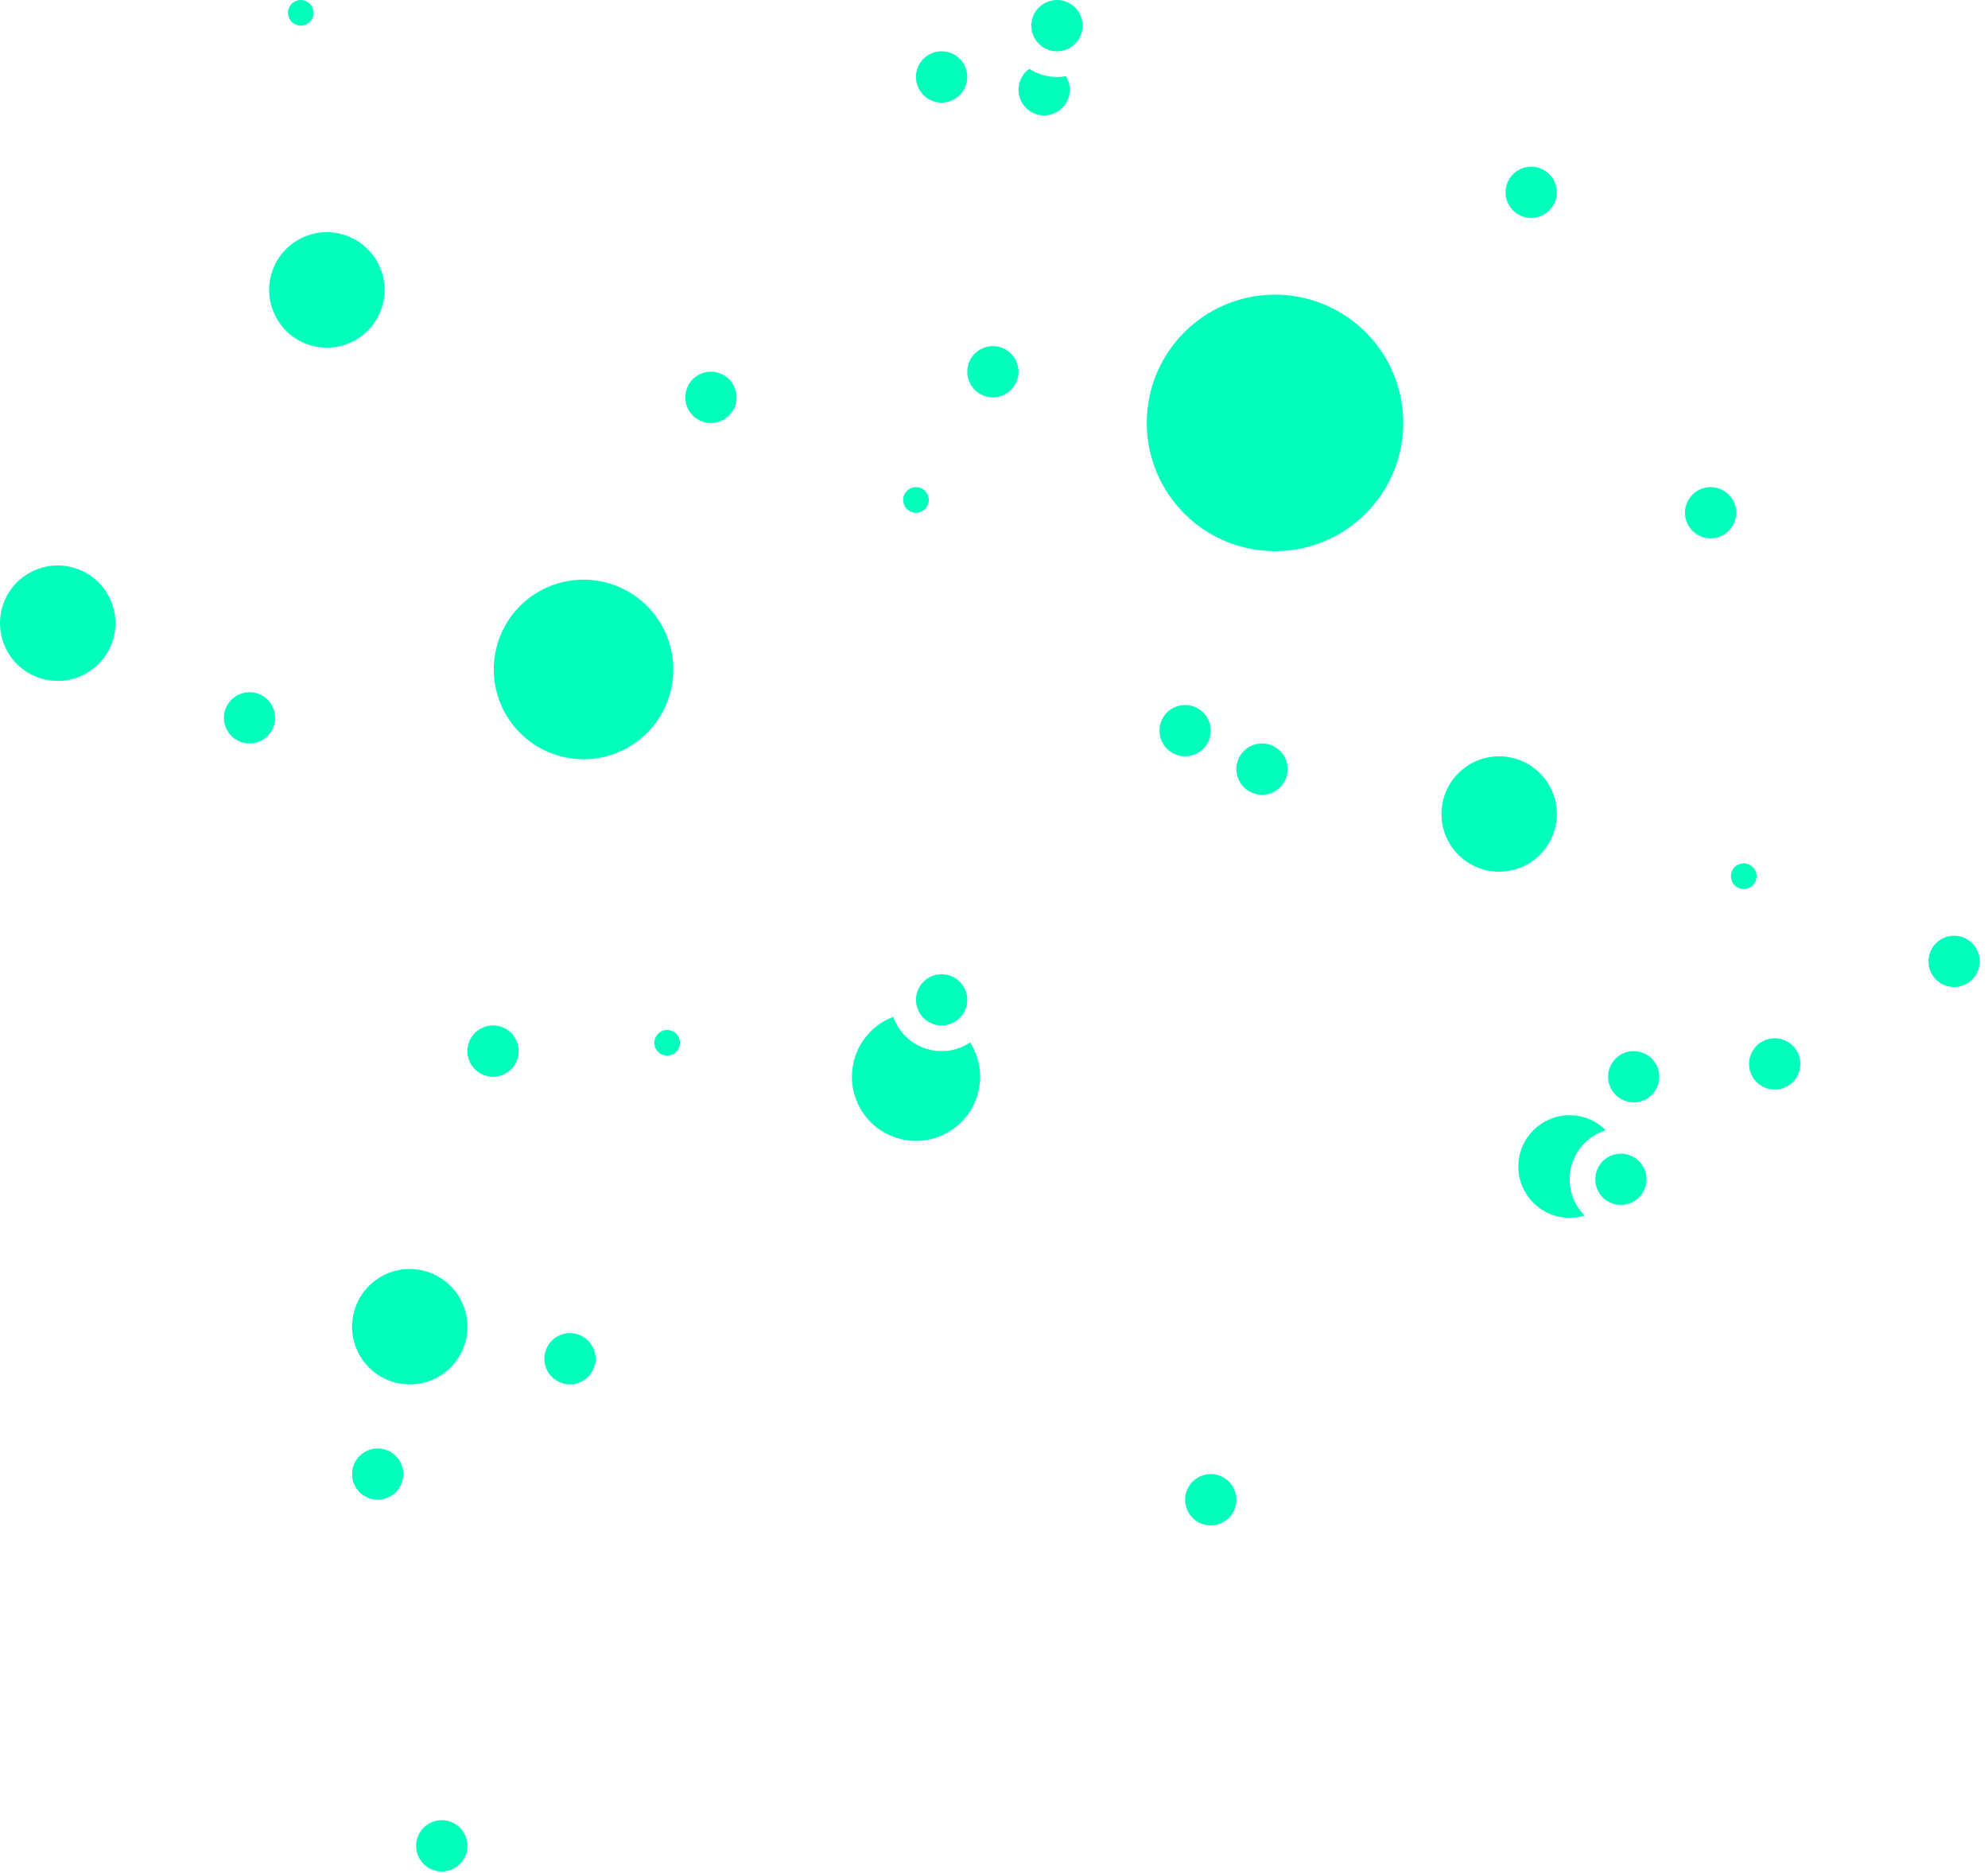 <svg width="155px" height="146px" viewBox="0 0 155 146" xmlns="http://www.w3.org/2000/svg">
  <path fill="#00FFBC" d="M36.211,142.953 C36.729,143.928 36.359,145.139 35.384,145.658 C34.408,146.177 33.197,145.806 32.679,144.831 C32.16,143.856 32.53,142.645 33.506,142.126 C34.481,141.608 35.692,141.978 36.211,142.953 Z M96.167,115.974 C96.685,116.949 96.315,118.16 95.34,118.679 C94.365,119.197 93.154,118.827 92.635,117.852 C92.116,116.876 92.487,115.665 93.462,115.147 C94.437,114.628 95.648,114.998 96.167,115.974 Z M29.448,112.916 C30.552,112.916 31.446,113.811 31.446,114.914 C31.446,116.017 30.552,116.912 29.448,116.912 C28.345,116.912 27.45,116.017 27.45,114.914 C27.45,113.811 28.345,112.916 29.448,112.916 Z M31.948,98.927 C34.432,98.927 36.446,100.941 36.446,103.425 C36.446,105.909 34.432,107.922 31.948,107.922 C29.464,107.922 27.45,105.909 27.45,103.425 C27.45,100.941 29.464,98.927 31.948,98.927 Z M44.437,103.923 C45.541,103.923 46.435,104.818 46.435,105.921 C46.435,107.024 45.541,107.919 44.437,107.919 C43.334,107.919 42.44,107.024 42.44,105.921 C42.44,104.818 43.334,103.923 44.437,103.923 Z M122.382,86.936 C123.486,86.936 124.485,87.384 125.208,88.108 C123.571,88.608 122.38,90.131 122.38,91.932 C122.38,93.037 122.828,94.037 123.555,94.761 C123.184,94.875 122.79,94.936 122.382,94.936 C120.173,94.936 118.382,93.145 118.382,90.936 C118.382,88.727 120.173,86.936 122.382,86.936 Z M126.378,89.934 C127.481,89.934 128.375,90.828 128.375,91.932 C128.375,92.985 127.56,93.848 126.527,93.924 L126.378,93.929 C125.274,93.929 124.38,93.035 124.38,91.932 C124.38,90.879 125.195,90.016 126.228,89.94 L126.378,89.934 Z M69.643,79.267 C70.19,80.824 71.673,81.94 73.416,81.94 C74.239,81.94 75.005,81.691 75.641,81.263 C76.133,82.037 76.418,82.955 76.418,83.94 C76.418,86.7 74.18,88.938 71.42,88.938 C68.66,88.938 66.422,86.7 66.422,83.94 C66.422,81.879 67.67,80.109 69.451,79.345 L69.643,79.267 Z M127.377,81.94 C128.48,81.94 129.375,82.835 129.375,83.938 C129.375,85.041 128.48,85.936 127.377,85.936 C126.273,85.936 125.379,85.041 125.379,83.938 C125.379,82.835 126.273,81.94 127.377,81.94 Z M140.135,82 C140.653,82.975 140.283,84.186 139.308,84.705 C138.332,85.223 137.121,84.853 136.603,83.878 C136.084,82.902 136.455,81.691 137.43,81.173 C138.405,80.654 139.616,81.024 140.135,82 Z M40.208,81 C40.726,81.976 40.356,83.187 39.381,83.705 C38.405,84.224 37.194,83.854 36.676,82.878 C36.157,81.903 36.527,80.692 37.503,80.173 C38.478,79.655 39.689,80.025 40.208,81 Z M52.901,80.824 C53.16,81.311 52.975,81.917 52.487,82.176 C52,82.436 51.394,82.25 51.135,81.763 C50.876,81.275 51.061,80.67 51.549,80.41 C52.036,80.151 52.642,80.336 52.901,80.824 Z M73.416,75.945 C74.52,75.945 75.414,76.839 75.414,77.942 C75.414,79.046 74.52,79.94 73.416,79.94 C72.313,79.94 71.418,79.046 71.418,77.942 C71.418,76.839 72.313,75.945 73.416,75.945 Z M154.124,74.006 C154.643,74.981 154.273,76.192 153.298,76.711 C152.322,77.229 151.111,76.859 150.593,75.884 C150.074,74.908 150.444,73.697 151.42,73.179 C152.395,72.66 153.606,73.03 154.124,74.006 Z M136.84,67.834 C137.099,68.321 136.914,68.927 136.426,69.186 C135.939,69.445 135.333,69.26 135.074,68.773 C134.815,68.285 135,67.68 135.487,67.42 C135.975,67.161 136.58,67.346 136.84,67.834 Z M116.886,58.958 C119.37,58.958 121.384,60.971 121.384,63.455 C121.384,65.939 119.37,67.953 116.886,67.953 C114.402,67.953 112.388,65.939 112.388,63.455 C112.388,60.971 114.402,58.958 116.886,58.958 Z M97.459,58.19 C98.434,57.672 99.645,58.042 100.164,59.017 C100.682,59.992 100.312,61.203 99.337,61.722 C98.362,62.241 97.151,61.87 96.632,60.895 C96.114,59.92 96.484,58.709 97.459,58.19 Z M51.679,48.901 C53.494,52.314 52.198,56.553 48.784,58.368 C45.371,60.183 41.132,58.887 39.318,55.473 C37.503,52.06 38.798,47.822 42.212,46.007 C45.625,44.192 49.864,45.487 51.679,48.901 Z M91.463,55.193 C92.439,54.674 93.65,55.044 94.168,56.019 C94.687,56.995 94.317,58.206 93.341,58.724 C92.366,59.243 91.155,58.873 90.636,57.897 C90.118,56.922 90.488,55.711 91.463,55.193 Z M19.456,53.961 C20.559,53.961 21.453,54.856 21.453,55.959 C21.453,57.063 20.559,57.957 19.456,57.957 C18.352,57.957 17.458,57.063 17.458,55.959 C17.458,54.856 18.352,53.961 19.456,53.961 Z M8.474,46.469 C9.641,48.663 8.808,51.388 6.614,52.554 C4.419,53.721 1.694,52.888 0.528,50.694 C-0.639,48.499 0.194,45.775 2.388,44.608 C4.583,43.441 7.307,44.274 8.474,46.469 Z M99.41,22.97 C104.932,22.97 109.408,27.446 109.408,32.967 C109.408,38.489 104.932,42.965 99.41,42.965 C93.889,42.965 89.413,38.489 89.413,32.967 C89.413,27.446 93.889,22.97 99.41,22.97 Z M133.372,37.974 C134.476,37.974 135.37,38.868 135.37,39.971 C135.37,41.075 134.476,41.969 133.372,41.969 C132.269,41.969 131.375,41.075 131.375,39.971 C131.375,38.868 132.269,37.974 133.372,37.974 Z M71.417,37.974 C71.968,37.974 72.415,38.42 72.415,38.971 C72.415,39.522 71.968,39.969 71.417,39.969 C70.866,39.969 70.419,39.522 70.419,38.971 C70.419,38.42 70.866,37.974 71.417,37.974 Z M57.195,30.039 C57.714,31.015 57.344,32.226 56.368,32.744 C55.393,33.263 54.182,32.892 53.663,31.917 C53.145,30.942 53.515,29.731 54.49,29.212 C55.466,28.694 56.677,29.064 57.195,30.039 Z M77.413,26.982 C78.517,26.982 79.411,27.877 79.411,28.98 C79.411,30.083 78.517,30.978 77.413,30.978 C76.31,30.978 75.415,30.083 75.415,28.98 C75.415,27.877 76.31,26.982 77.413,26.982 Z M29.459,20.488 C30.626,22.683 29.793,25.408 27.598,26.574 C25.404,27.741 22.679,26.908 21.512,24.714 C20.346,22.519 21.179,19.795 23.373,18.628 C25.567,17.461 28.292,18.294 29.459,20.488 Z M119.383,12.993 C120.486,12.993 121.38,13.887 121.38,14.99 C121.38,16.094 120.486,16.988 119.383,16.988 C118.279,16.988 117.385,16.094 117.385,14.99 C117.385,13.887 118.279,12.993 119.383,12.993 Z M80.25,5.368 C80.867,5.763 81.583,5.982 82.315,6 L82.515,6 L82.715,5.99 C82.846,5.98 82.976,5.963 83.106,5.94 L83.176,6.058 C83.695,7.033 83.325,8.244 82.349,8.762 C81.374,9.281 80.163,8.911 79.644,7.936 C79.175,7.053 79.434,5.978 80.209,5.397 L80.25,5.368 Z M72.477,4.231 C73.453,3.713 74.664,4.083 75.182,5.058 C75.701,6.034 75.33,7.245 74.355,7.763 C73.38,8.282 72.169,7.912 71.65,6.936 C71.132,5.961 71.502,4.75 72.477,4.231 Z M82.343,0.001 C83.081,-0.023 83.805,0.365 84.176,1.061 C84.694,2.037 84.324,3.248 83.349,3.766 C83.116,3.89 82.871,3.963 82.624,3.989 L82.477,4 C81.738,4.024 81.014,3.636 80.644,2.939 C80.125,1.964 80.495,0.753 81.471,0.235 C81.703,0.111 81.948,0.038 82.195,0.011 L82.343,0.001 Z M23.452,0.003 C24.003,0.003 24.45,0.449 24.45,1 C24.45,1.551 24.003,1.998 23.452,1.998 C22.901,1.998 22.454,1.551 22.454,1 C22.454,0.449 22.901,0.003 23.452,0.003 Z" ></path>
</svg>
